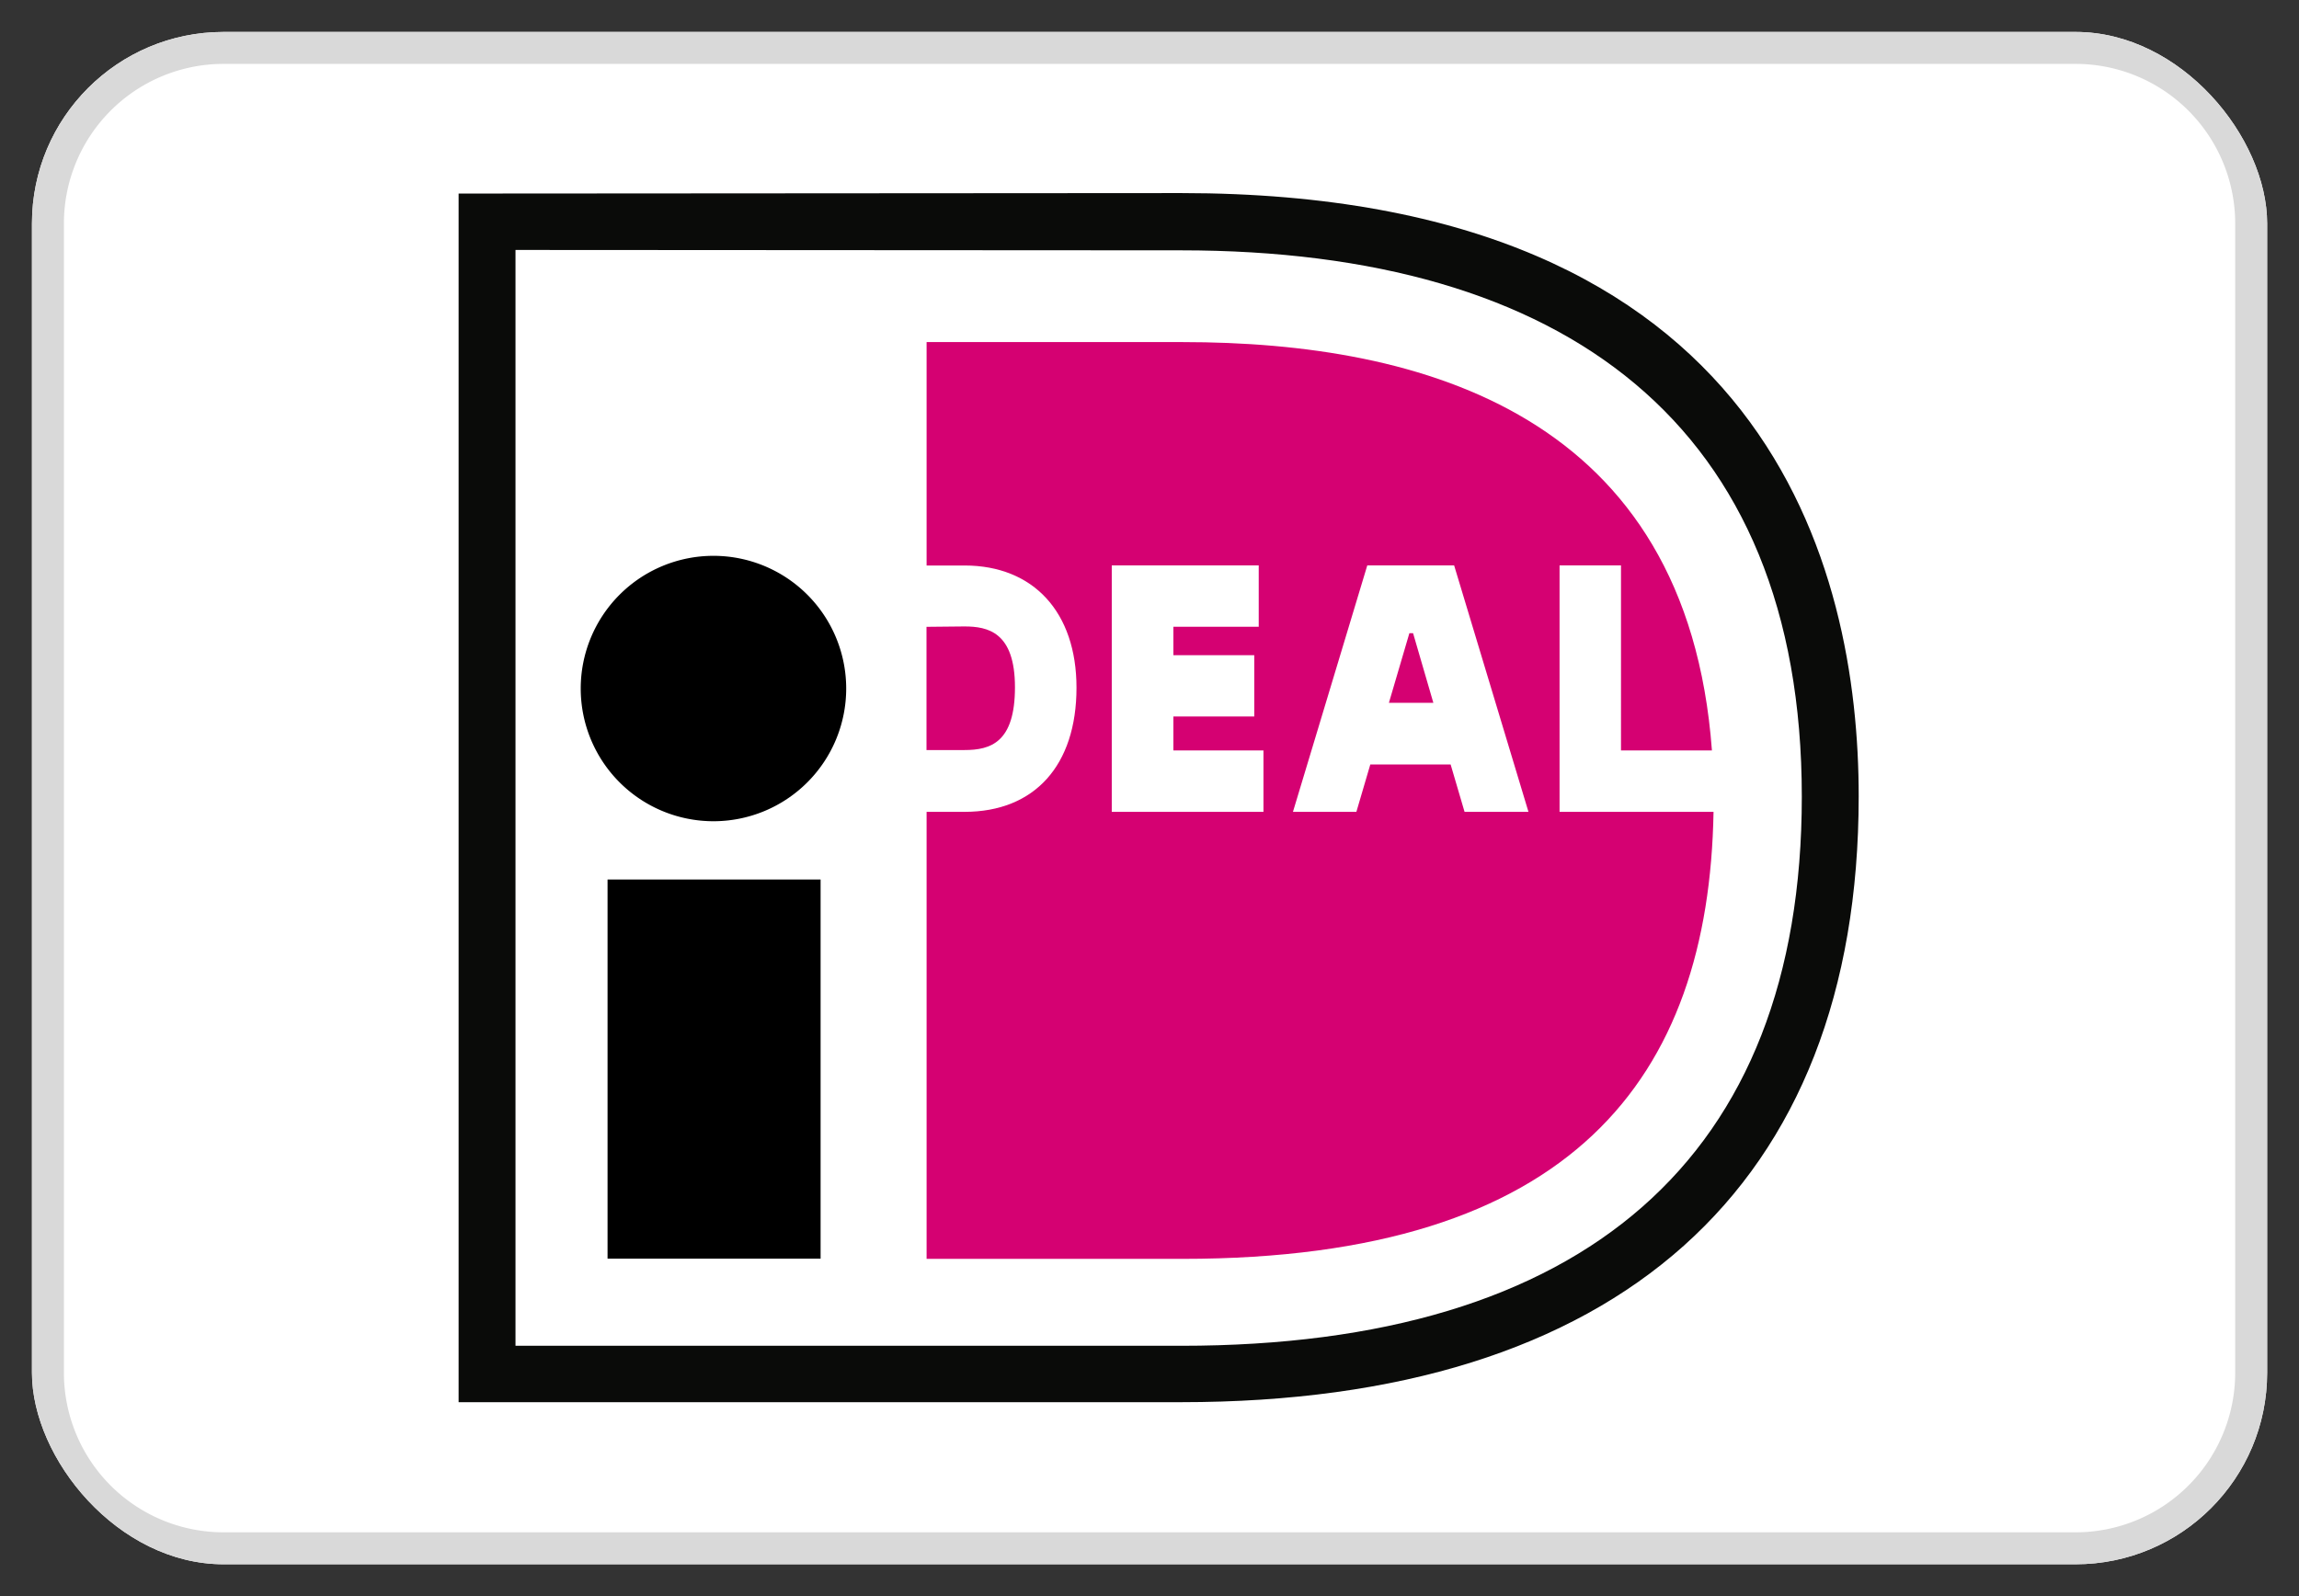 <svg xmlns="http://www.w3.org/2000/svg" xmlns:xlink="http://www.w3.org/1999/xlink" viewBox="0 0 242.48 168.39"><rect x="0" y="0" width="242.48" height="168.39" fill="#333333" stroke="none"/><defs><style>.cls-1{fill:none;}.cls-2{fill:#fff;}.cls-3{clip-path:url(#clip-path);}.cls-4{fill:#d9d9d9;}.cls-5{fill:#0a0b09;}.cls-6{fill:#d50172;}</style><clipPath id="clip-path" transform="translate(3.37 3.37)"><rect class="cls-1" width="235.75" height="161.66" rx="20.21"/></clipPath></defs><g id="Layer_2" data-name="Layer 2"><g id="Layer_1-2" data-name="Layer 1"><rect class="cls-2" x="3.37" y="3.37" width="235.75" height="161.66" rx="20.21"/><g class="cls-3"><path class="cls-4" d="M20.21-3.37A23.58,23.58,0,0,0-3.37,20.21H3.37A16.84,16.84,0,0,1,20.21,3.37ZM215.54,3.37a16.84,16.84,0,0,1,16.84,16.84h6.74A23.58,23.58,0,0,0,215.54-3.37Zm16.84,138.08a16.84,16.84,0,0,1-16.84,16.84V165a23.58,23.58,0,0,0,23.58-23.57ZM20.21,158.29A16.84,16.84,0,0,1,3.37,141.45H-3.37A23.58,23.58,0,0,0,20.21,165ZM3.37,141.45V20.21H-3.37V141.45Zm212.17,16.84H20.21V165H215.54ZM232.38,20.21V141.45h6.74V20.21ZM20.21,3.37H215.54V-3.37H20.21Z" transform="translate(3.37 3.37)"/></g><polygon id="Path-2" class="cls-2" points="153.71 28.23 130.24 26.27 51.38 25.08 51.38 146.42 135.56 146.42 163.61 138.79 182.7 122.24 192.04 96.2 192.04 66.12 178.07 41.96 153.71 28.23"/><path id="Fill-4" class="cls-5" d="M51,23V138.61h70.21c42.4,0,65.46-19.75,65.46-57.93,0-39.24-25-57.64-65.46-57.64Zm70.21-6c62.18,0,71.46,39.87,71.46,63.63,0,41.23-25.38,63.93-71.46,63.93H45V17.05Z" transform="translate(3.37 3.37)"/><path id="Fill-7" class="cls-6" d="M94.35,62.76v13h4c2.77,0,5.33-.8,5.33-6.62s-2.85-6.42-5.33-6.42Zm66.77-6.48h6.48V75.8h9.59c-2.63-35.43-30.5-43.08-55.83-43.08h-27V56.29h4c7.28,0,11.81,4.94,11.81,12.89,0,8.2-4.42,13.1-11.81,13.1h-4v47.16h27c41.18,0,55.51-19.12,56-47.16H161.12Zm-18,14.5h4.69l-2.14-7.35h-.39l-2.16,7.35ZM133,82.28l7.84-26H150l7.84,26h-6.74l-1.47-5h-8.47l-1.47,5Zm-3.11-6.48v6.48h-16v-26h15.5v6.47h-9v3h8.53v6.47h-8.53V75.8Z" transform="translate(3.37 3.37)"/><path id="Fill-6" d="M85.88,69.27a14,14,0,1,1-14-14,14,14,0,0,1,14,14M60.71,129.42H83.18v-40H60.71Z" transform="translate(3.37 3.37)"/></g></g></svg>